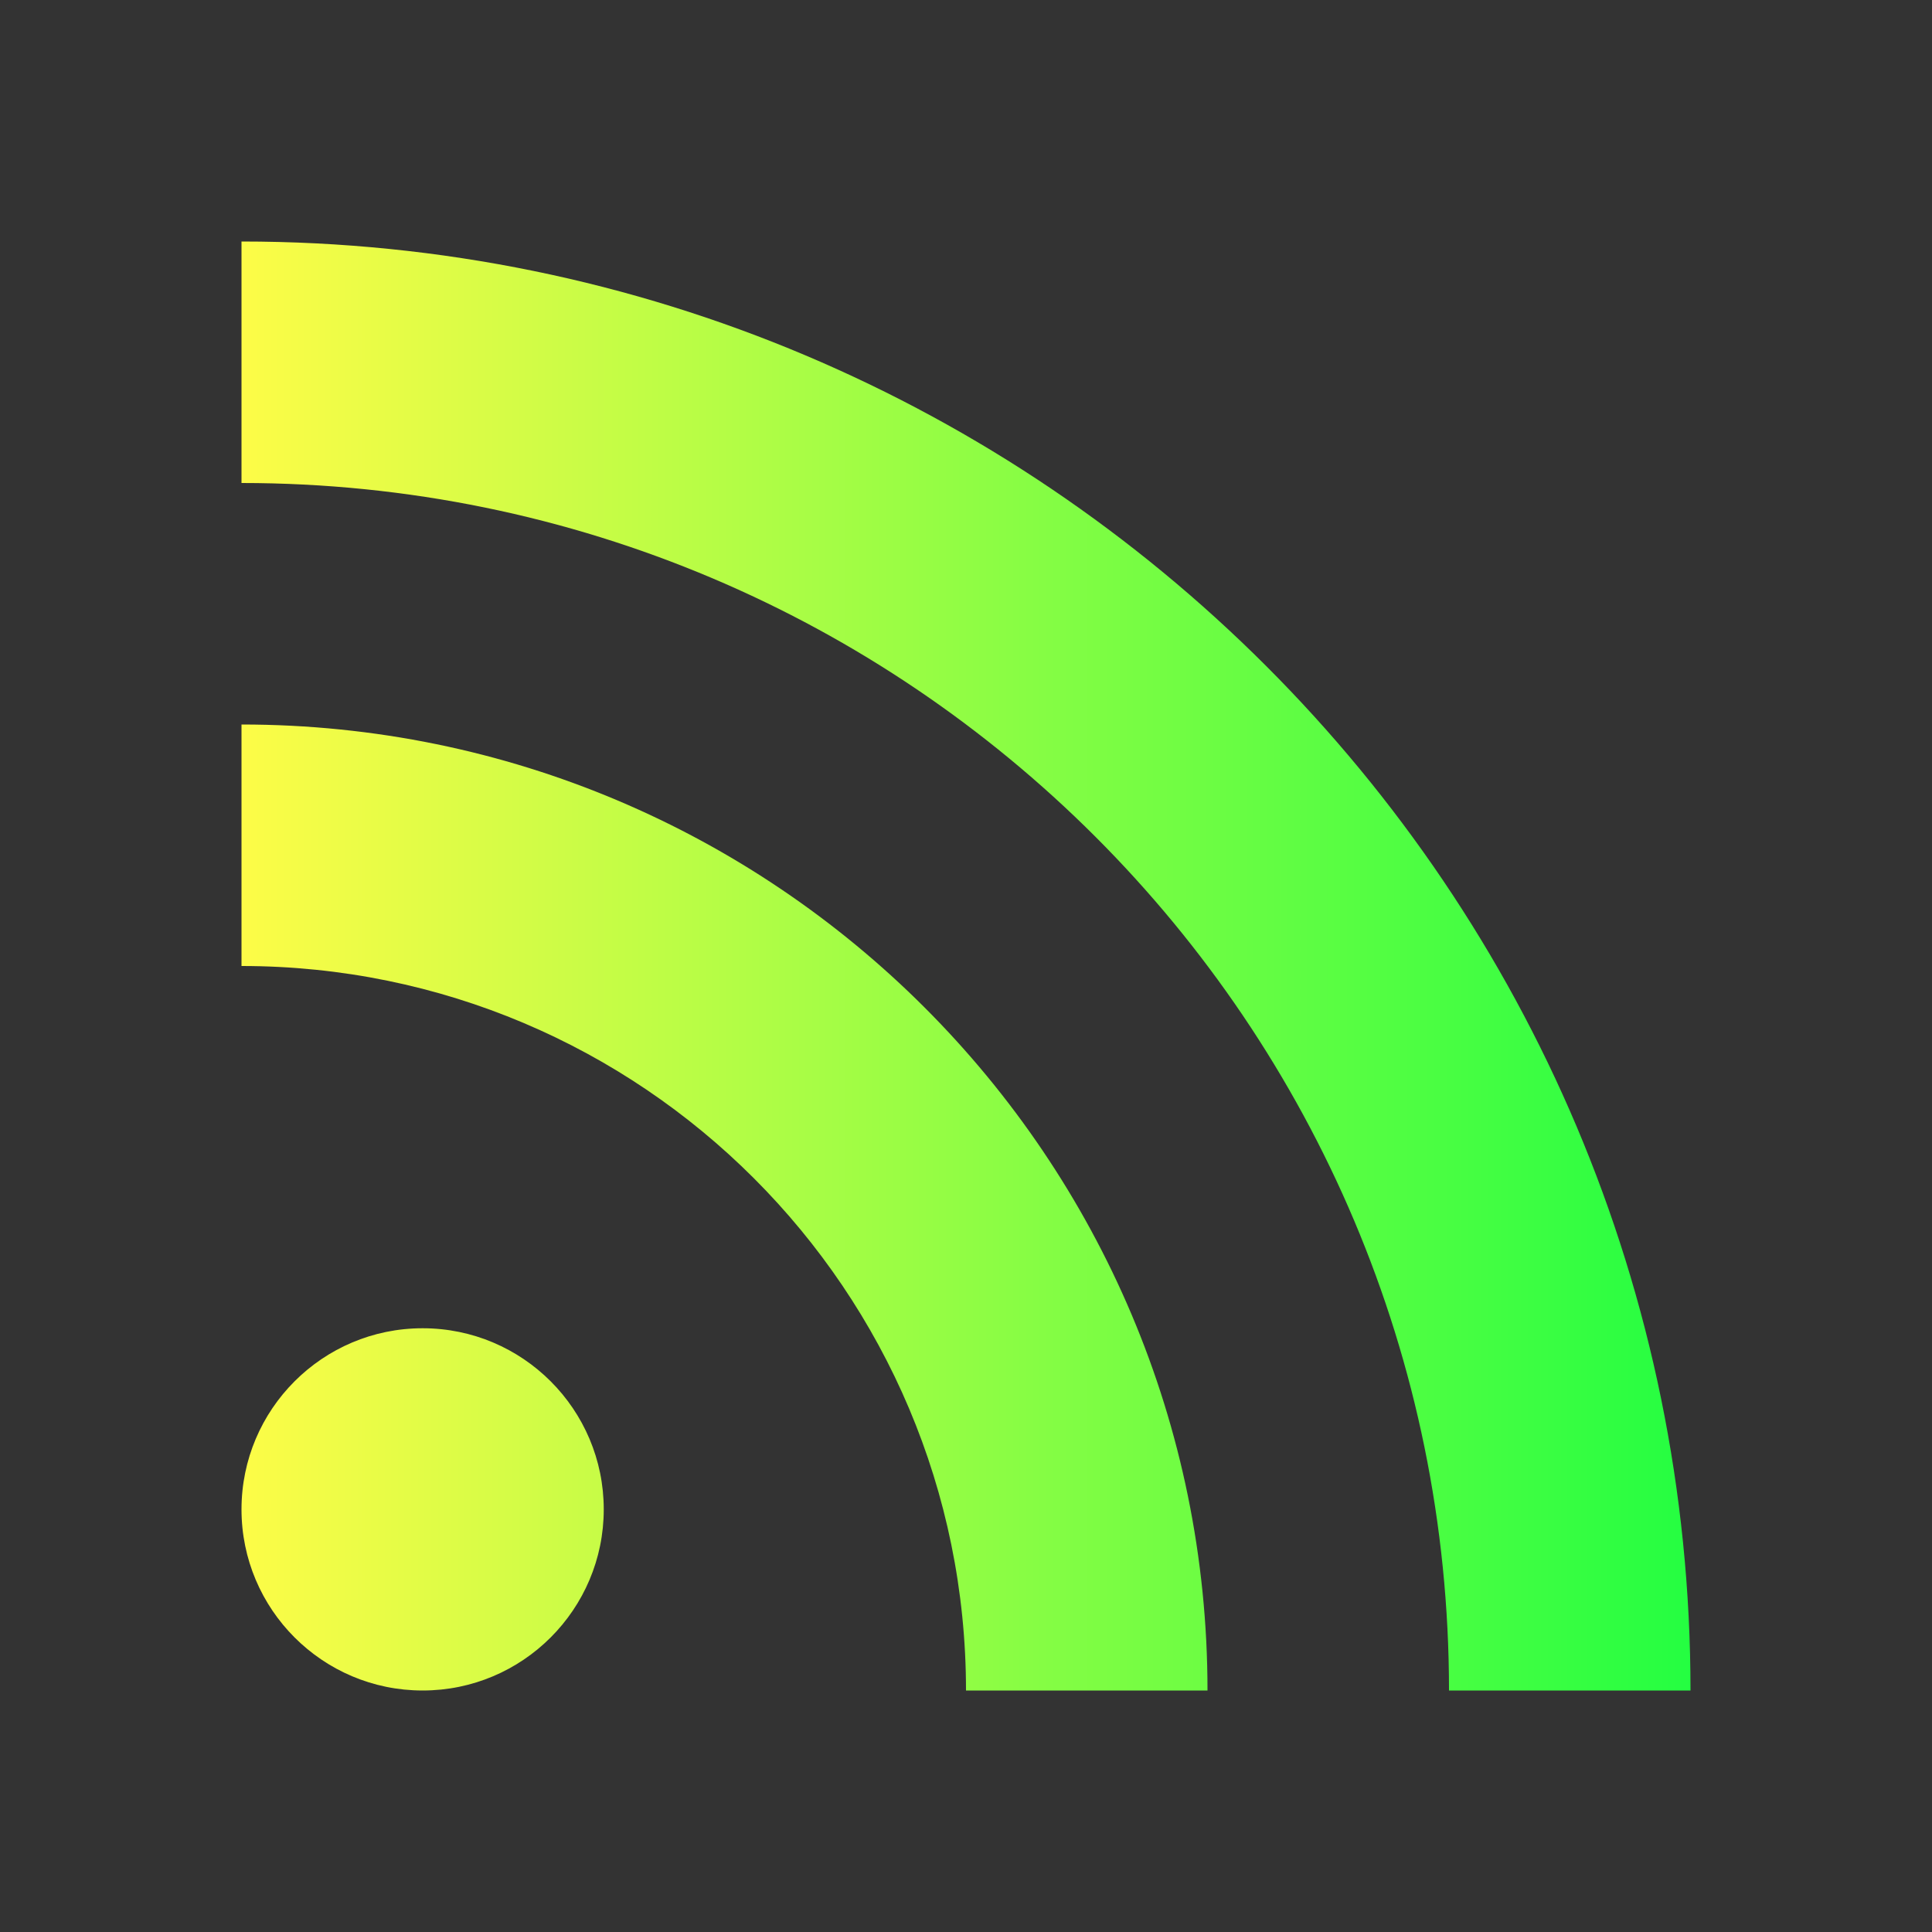 <svg width="16" height="16" viewBox="0 0 16 16" fill="none" xmlns="http://www.w3.org/2000/svg">
<rect x="0" y="0" width="16" height="16" fill="#333333" stroke="none"/>
<path d="M2 2V4C7.523 4 12 8.477 12 14H14C14 7.373 8.627 2 2 2ZM2 6V8C5.314 8 8 10.686 8 14H10C10 9.582 6.418 6 2 6ZM3.5 11C2.672 11 2 11.672 2 12.5C2 13.328 2.672 14 3.5 14C4.328 14 5 13.328 5 12.5C5 11.672 4.328 11 3.5 11Z" fill="url(#paint0_linear_10_9678)"/>
<defs>
<linearGradient id="paint0_linear_10_9678" x1="2" y1="8" x2="14" y2="8" gradientUnits="userSpaceOnUse">
<stop stop-color="#FDFC47"/>
<stop offset="1" stop-color="#24FE41"/>
</linearGradient>
</defs>
</svg>
